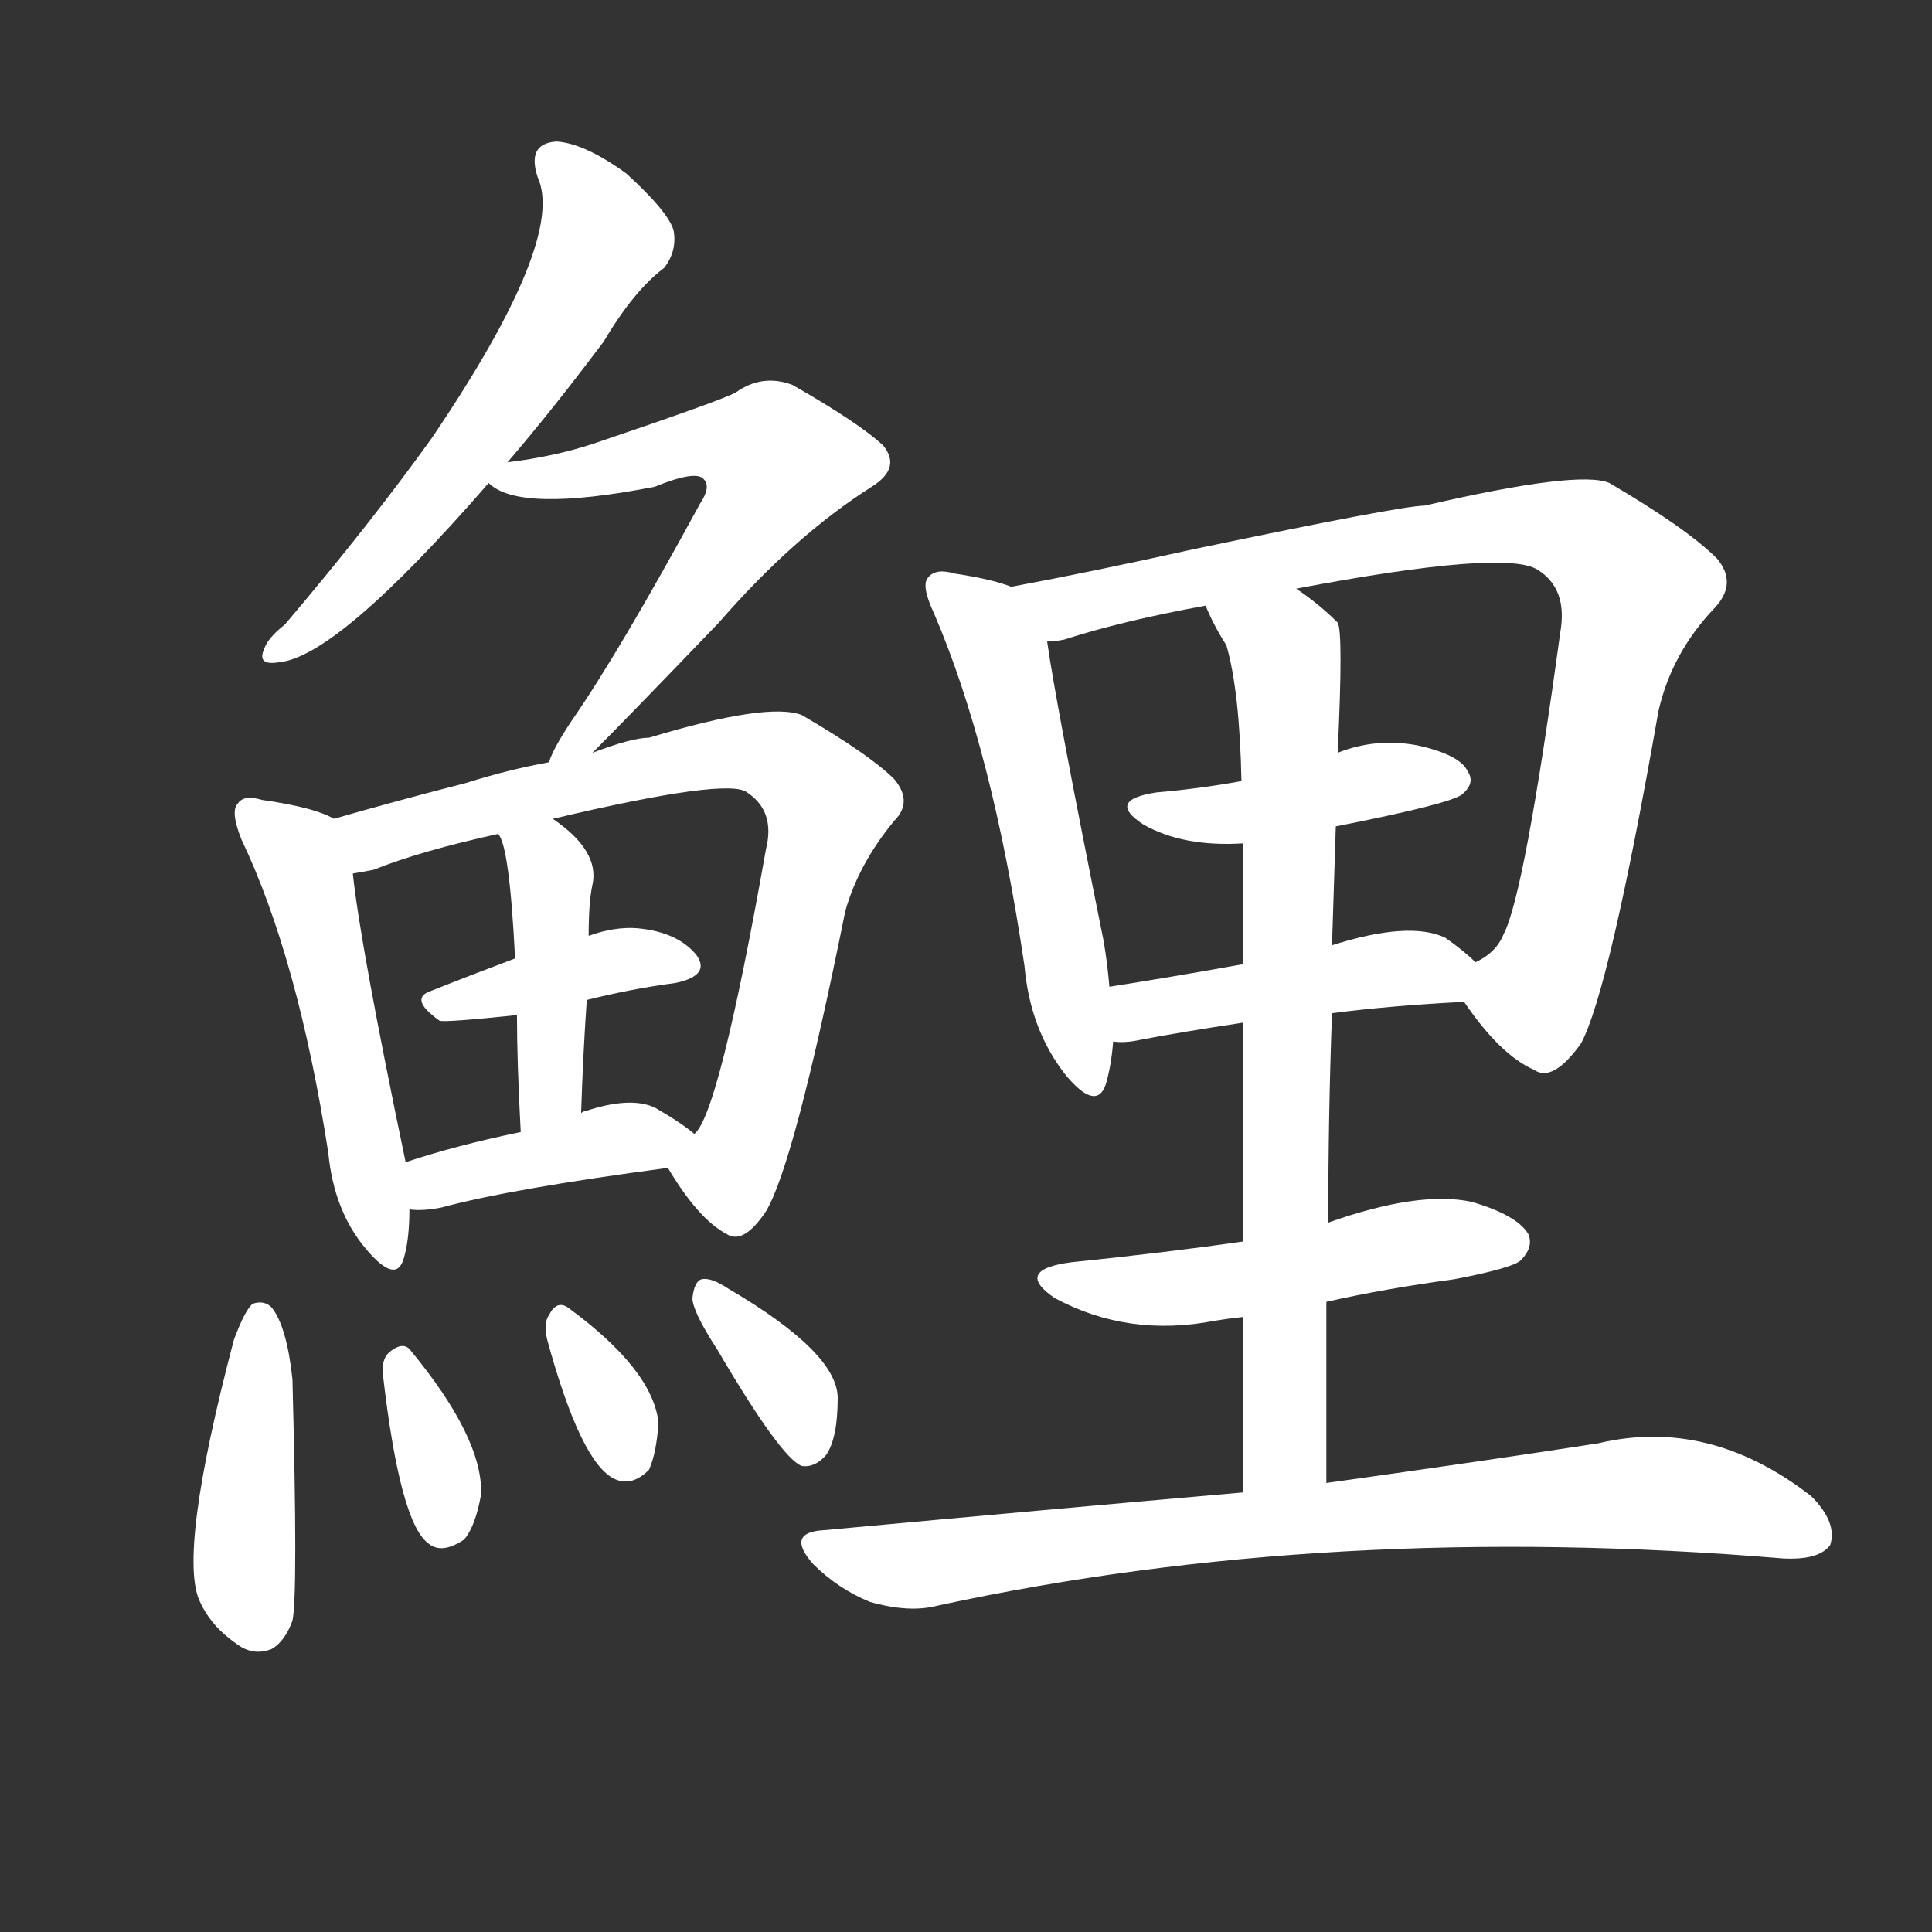 <svg version="1.1" viewBox="0 0 1024 1024" xmlns="http://www.w3.org/2000/svg">
  <rect x="0" y="0" width="1024" height="1024" fill="#333333" stroke="none"/>
  <g transform="scale(1, -1) translate(0, -900)">
    <style type="text/css">
        .stroke1 {fill: #FFFFFF;}
        .stroke2 {fill: #FFFFFF;}
        .stroke3 {fill: #FFFFFF;}
        .stroke4 {fill: #FFFFFF;}
        .stroke5 {fill: #FFFFFF;}
        .stroke6 {fill: #FFFFFF;}
        .stroke7 {fill: #FFFFFF;}
        .stroke8 {fill: #FFFFFF;}
        .stroke9 {fill: #FFFFFF;}
        .stroke10 {fill: #FFFFFF;}
        .stroke11 {fill: #FFFFFF;}
        .stroke12 {fill: #FFFFFF;}
        .stroke13 {fill: #FFFFFF;}
        .stroke14 {fill: #FFFFFF;}
        .stroke15 {fill: #FFFFFF;}
        .stroke16 {fill: #FFFFFF;}
        .stroke17 {fill: #FFFFFF;}
        .stroke18 {fill: #FFFFFF;}
        .stroke19 {fill: #FFFFFF;}
        .stroke20 {fill: #FFFFFF;}
        text {
            font-family: Helvetica;
            font-size: 50px;
            fill: #FFFFFF;}
            paint-order: stroke;
            stroke: #000000;
            stroke-width: 4px;
            stroke-linecap: butt;
            stroke-linejoin: miter;
            font-weight: 800;
        }
    </style>

    <path d="M 269 655 Q 293 683 320 719 Q 336 746 352 758 Q 359 767 357 778 Q 354 788 332 808 Q 310 824 295 825 Q 279 824 285 806 Q 300 773 229 668 Q 196 622 151 569 Q 142 562 140 556 Q 136 547 148 549 Q 179 552 259 644 L 269 655 Z" class="stroke1"/>
    <path d="M 314 501 Q 333 520 381 570 Q 421 616 462 642 Q 478 652 468 664 Q 455 676 420 696 Q 404 702 390 692 Q 383 688 315 665 Q 294 658 269 655 C 245 652 245 652 259 644 Q 275 628 347 642 Q 369 651 373 646 Q 377 642 371 633 Q 328 554 303 518 Q 293 503 291 496 C 278 469 293 480 314 501 Z" class="stroke2"/>
    <path d="M 177 466 Q 167 472 139 476 Q 129 479 126 474 Q 122 470 128 455 Q 158 392 174 289 Q 177 258 194 238 Q 210 219 214 233 Q 217 243 217 259 L 215 284 Q 191 399 187 437 C 184 463 184 463 177 466 Z" class="stroke3"/>
    <path d="M 354 281 Q 370 254 385 246 Q 394 240 406 258 Q 421 283 448 417 Q 455 442 474 465 Q 484 475 474 487 Q 461 500 425 521 Q 407 528 344 509 Q 335 509 314 501 L 291 496 Q 269 492 247 485 Q 208 475 177 466 C 148 458 158 430 187 437 Q 193 438 198 439 Q 223 449 264 458 L 293 466 Q 386 488 396 480 Q 411 470 406 450 Q 381 309 368 299 C 356 277 352 285 354 281 Z" class="stroke4"/>
    <path d="M 311 370 Q 335 376 358 379 Q 377 383 369 394 Q 359 406 338 408 Q 326 409 312 404 L 273 392 Q 249 383 229 375 Q 216 371 233 359 Q 236 358 274 362 L 311 370 Z" class="stroke5"/>
    <path d="M 308 310 Q 309 341 311 370 L 312 404 Q 312 422 314 431 Q 318 449 293 466 C 269 484 251 485 264 458 Q 270 452 273 392 L 274 362 Q 274 337 276 300 C 278 270 307 280 308 310 Z" class="stroke6"/>
    <path d="M 217 259 Q 224 258 234 260 Q 271 270 354 281 C 384 285 385 285 368 299 Q 361 305 347 313 Q 334 319 310 311 Q 309 311 308 310 L 276 300 Q 242 293 215 284 C 186 275 187 261 217 259 Z" class="stroke7"/>
    <path d="M 124 190 Q 94 76 106 51 Q 112 38 125 29 Q 134 22 144 26 Q 151 30 155 41 Q 158 54 155 169 Q 152 197 144 207 Q 140 211 134 209 Q 130 206 124 190 Z" class="stroke8"/>
    <path d="M 203 171 Q 212 93 227 82 Q 234 76 246 84 Q 252 91 255 108 Q 256 138 217 185 Q 213 189 206 183 Q 202 179 203 171 Z" class="stroke9"/>
    <path d="M 290 190 Q 308 124 326 116 Q 335 112 344 121 Q 348 130 349 146 Q 346 174 301 207 Q 295 211 291 203 Q 288 199 290 190 Z" class="stroke10"/>
    <path d="M 380 185 Q 414 127 425 123 Q 432 122 438 129 Q 444 138 444 159 Q 444 183 386 217 Q 377 223 372 222 Q 368 221 367 212 Q 367 205 380 185 Z" class="stroke11"/>
    <path d="M 536 589 Q 526 593 506 596 Q 496 599 492 594 Q 488 590 495 575 Q 526 503 543 388 Q 546 354 565 330 Q 581 311 586 325 Q 589 335 590 348 L 588 377 Q 587 389 585 401 Q 560 525 555 560 C 551 584 551 584 536 589 Z" class="stroke12"/>
    <path d="M 776 369 Q 795 341 813 333 Q 823 326 838 347 Q 853 375 879 523 Q 886 554 909 578 Q 921 591 910 604 Q 894 620 853 644 Q 837 651 755 632 Q 743 632 633 609 Q 579 597 536 589 C 507 583 526 554 555 560 Q 559 560 564 561 Q 595 571 639 579 L 687 588 Q 798 609 815 598 Q 831 588 827 565 Q 808 426 797 405 Q 793 395 782 390 C 769 378 769 378 776 369 Z" class="stroke13"/>
    <path d="M 708 462 Q 769 474 775 479 Q 782 485 778 491 Q 774 500 751 505 Q 729 509 709 501 L 658 486 Q 636 482 613 480 Q 586 476 606 463 Q 627 451 659 453 L 708 462 Z" class="stroke14"/>
    <path d="M 706 363 Q 737 367 776 369 C 803 370 803 370 782 390 Q 776 396 766 403 Q 747 412 706 399 L 659 389 Q 620 382 588 377 C 558 372 560 349 590 348 Q 596 347 605 349 Q 626 353 659 358 L 706 363 Z" class="stroke15"/>
    <path d="M 703 114 Q 703 163 703 210 L 704 252 Q 704 310 706 363 L 706 399 Q 707 432 708 462 L 709 501 Q 712 565 709 570 Q 699 580 687 588 C 663 606 626 606 639 579 Q 643 569 650 558 Q 657 534 658 486 L 659 453 Q 659 428 659 389 L 659 358 Q 659 309 659 242 L 659 202 Q 659 160 659 109 C 659 79 703 84 703 114 Z" class="stroke16"/>
    <path d="M 703 210 Q 734 217 771 222 Q 802 228 806 232 Q 813 239 810 246 Q 804 256 780 263 Q 752 269 704 252 L 659 242 Q 617 236 568 231 Q 537 227 559 212 Q 598 191 644 200 Q 650 201 659 202 L 703 210 Z" class="stroke17"/>
    <path d="M 659 109 Q 556 100 437 89 Q 416 88 431 71 Q 444 58 461 51 Q 482 45 497 49 Q 705 94 945 74 Q 964 73 970 81 Q 974 93 960 107 Q 906 149 847 135 Q 789 126 703 114 L 659 109 Z" class="stroke18"/>
</g></svg>